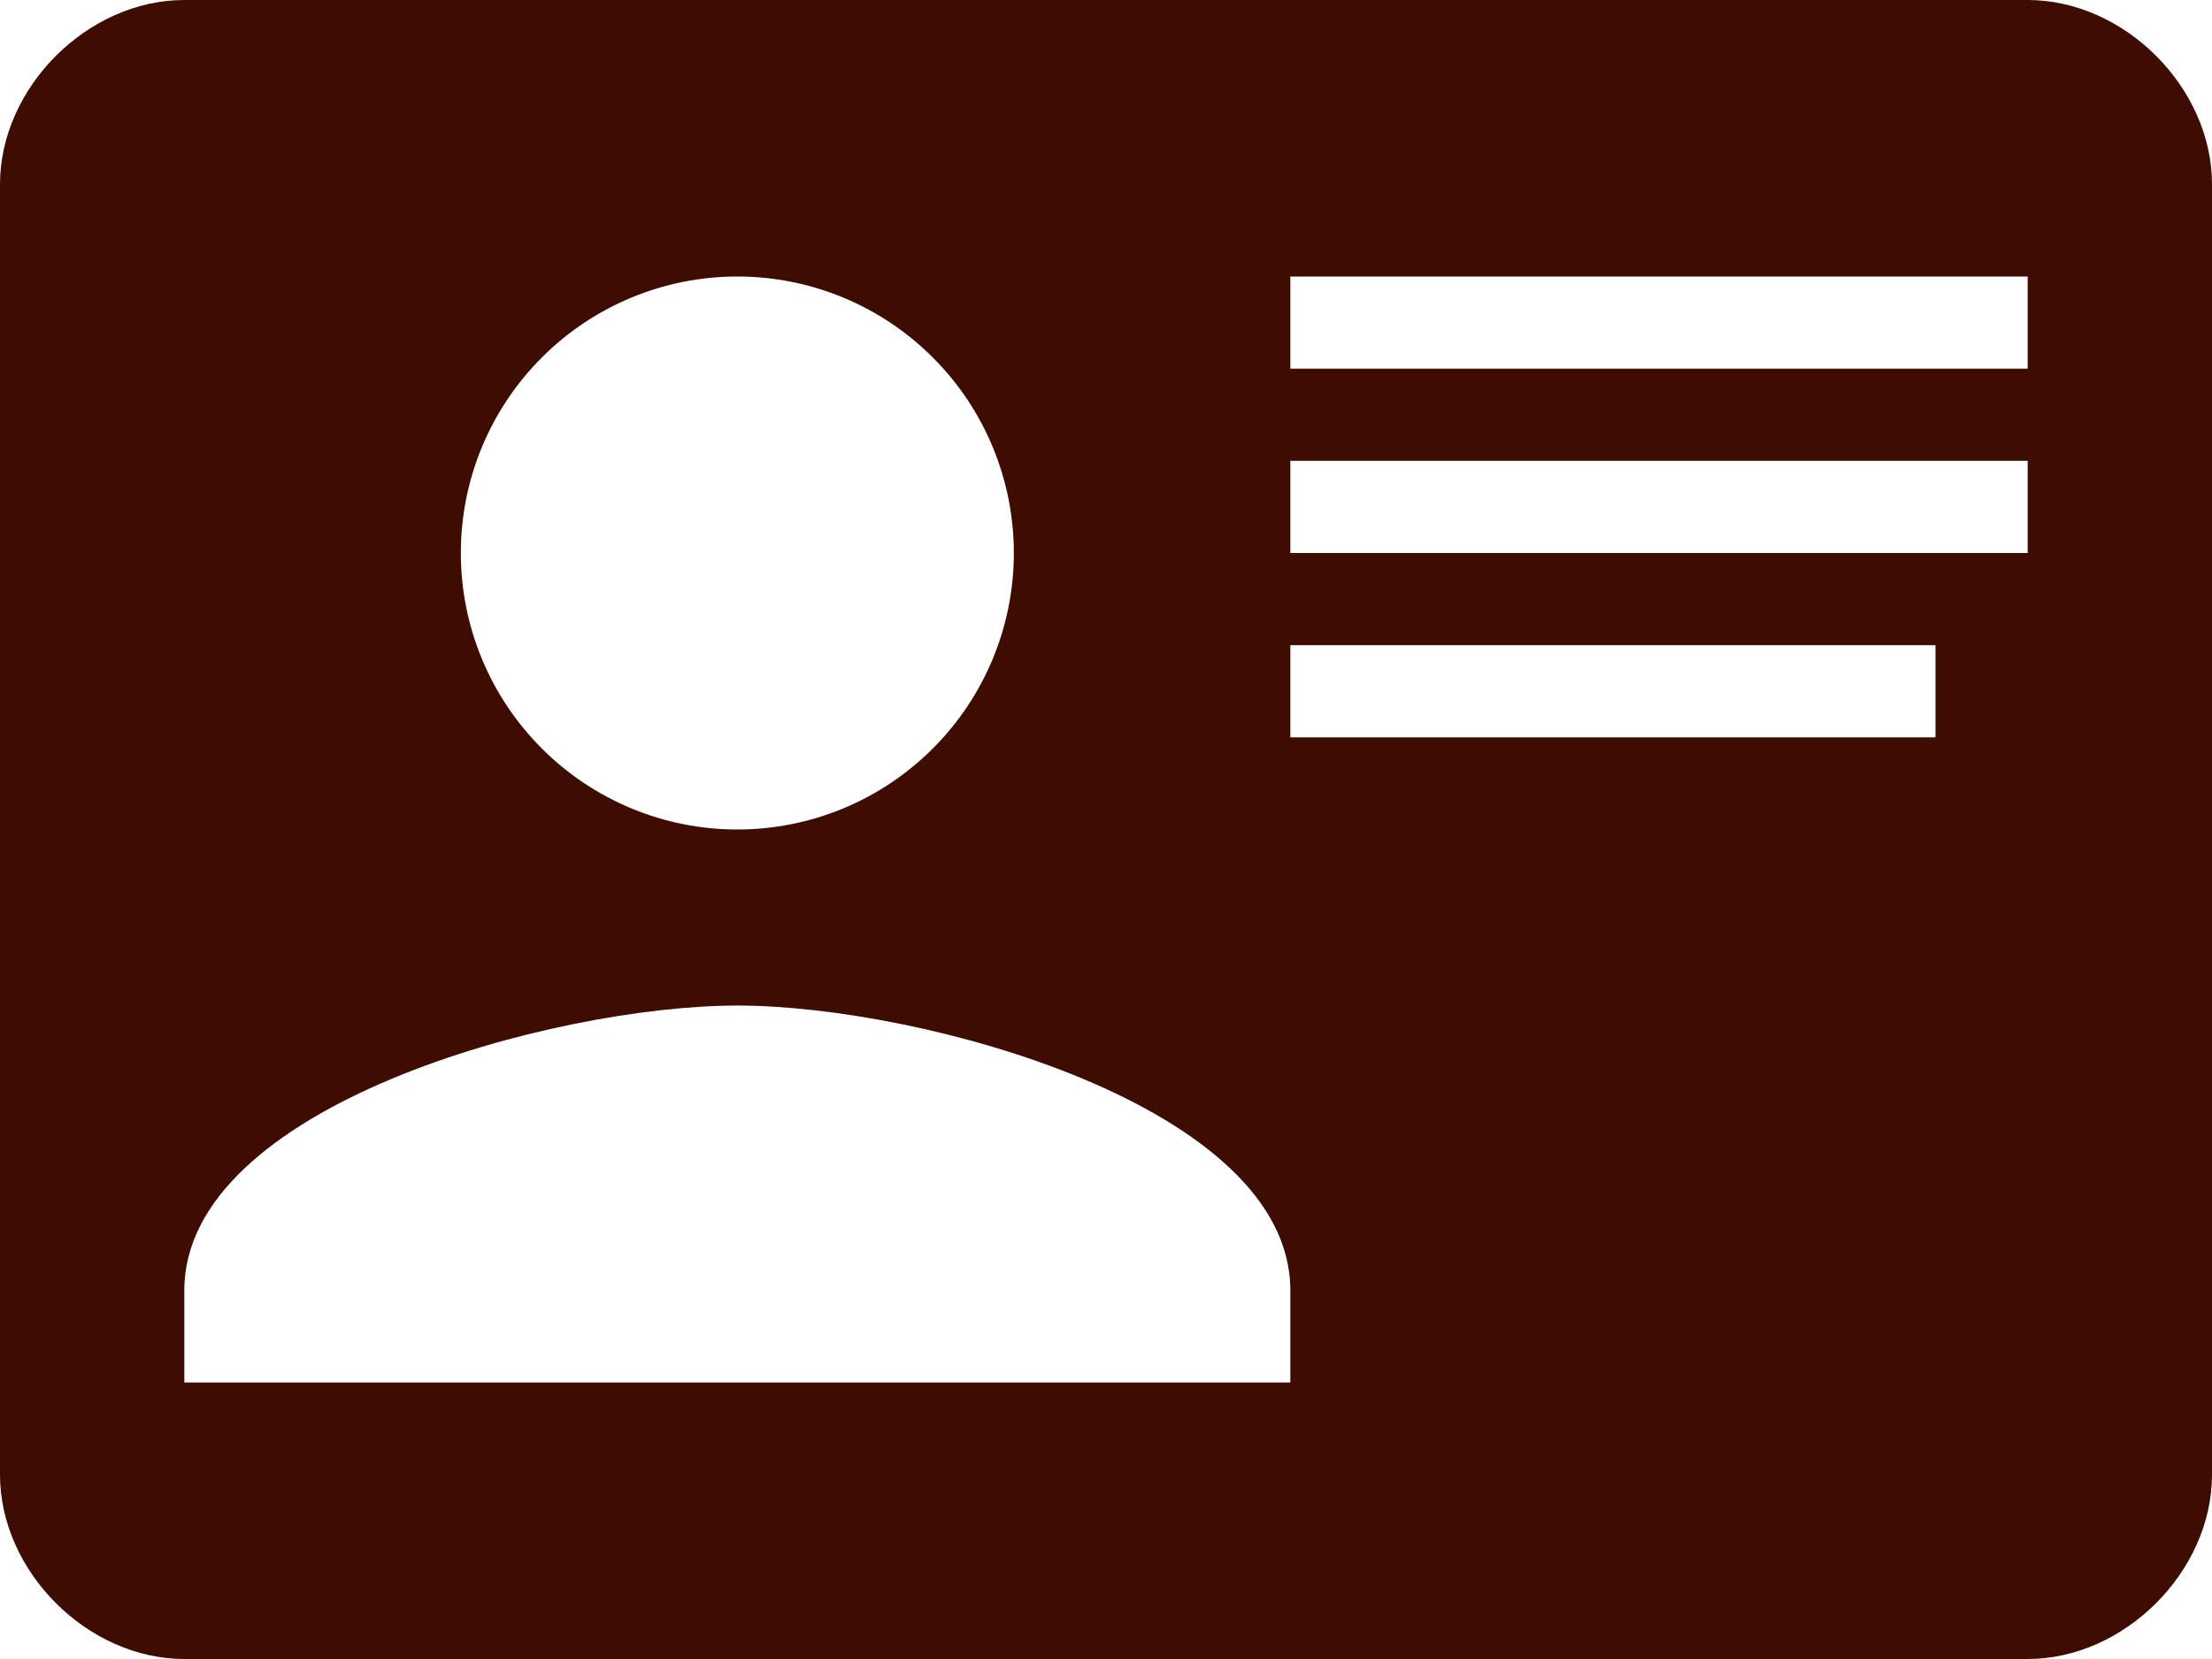 <svg width="24" height="18" viewBox="0 0 24 18" fill="none" xmlns="http://www.w3.org/2000/svg">
<path d="M2 0H22C23.05 0 24 0.95 24 2V16C24 17.05 23.05 18 22 18H2C0.95 18 0 17.05 0 16V2C0 0.95 0.95 0 2 0ZM14 3V4H22V3H14ZM14 5V6H22V5H14ZM14 7V8H21V7H14ZM8 10.91C6 10.91 2 12 2 14V15H14V14C14 12 10 10.91 8 10.91ZM8 3C7.204 3 6.441 3.316 5.879 3.879C5.316 4.441 5 5.204 5 6C5 6.796 5.316 7.559 5.879 8.121C6.441 8.684 7.204 9 8 9C8.796 9 9.559 8.684 10.121 8.121C10.684 7.559 11 6.796 11 6C11 5.204 10.684 4.441 10.121 3.879C9.559 3.316 8.796 3 8 3Z" fill="#3E0C00"/>
</svg>
